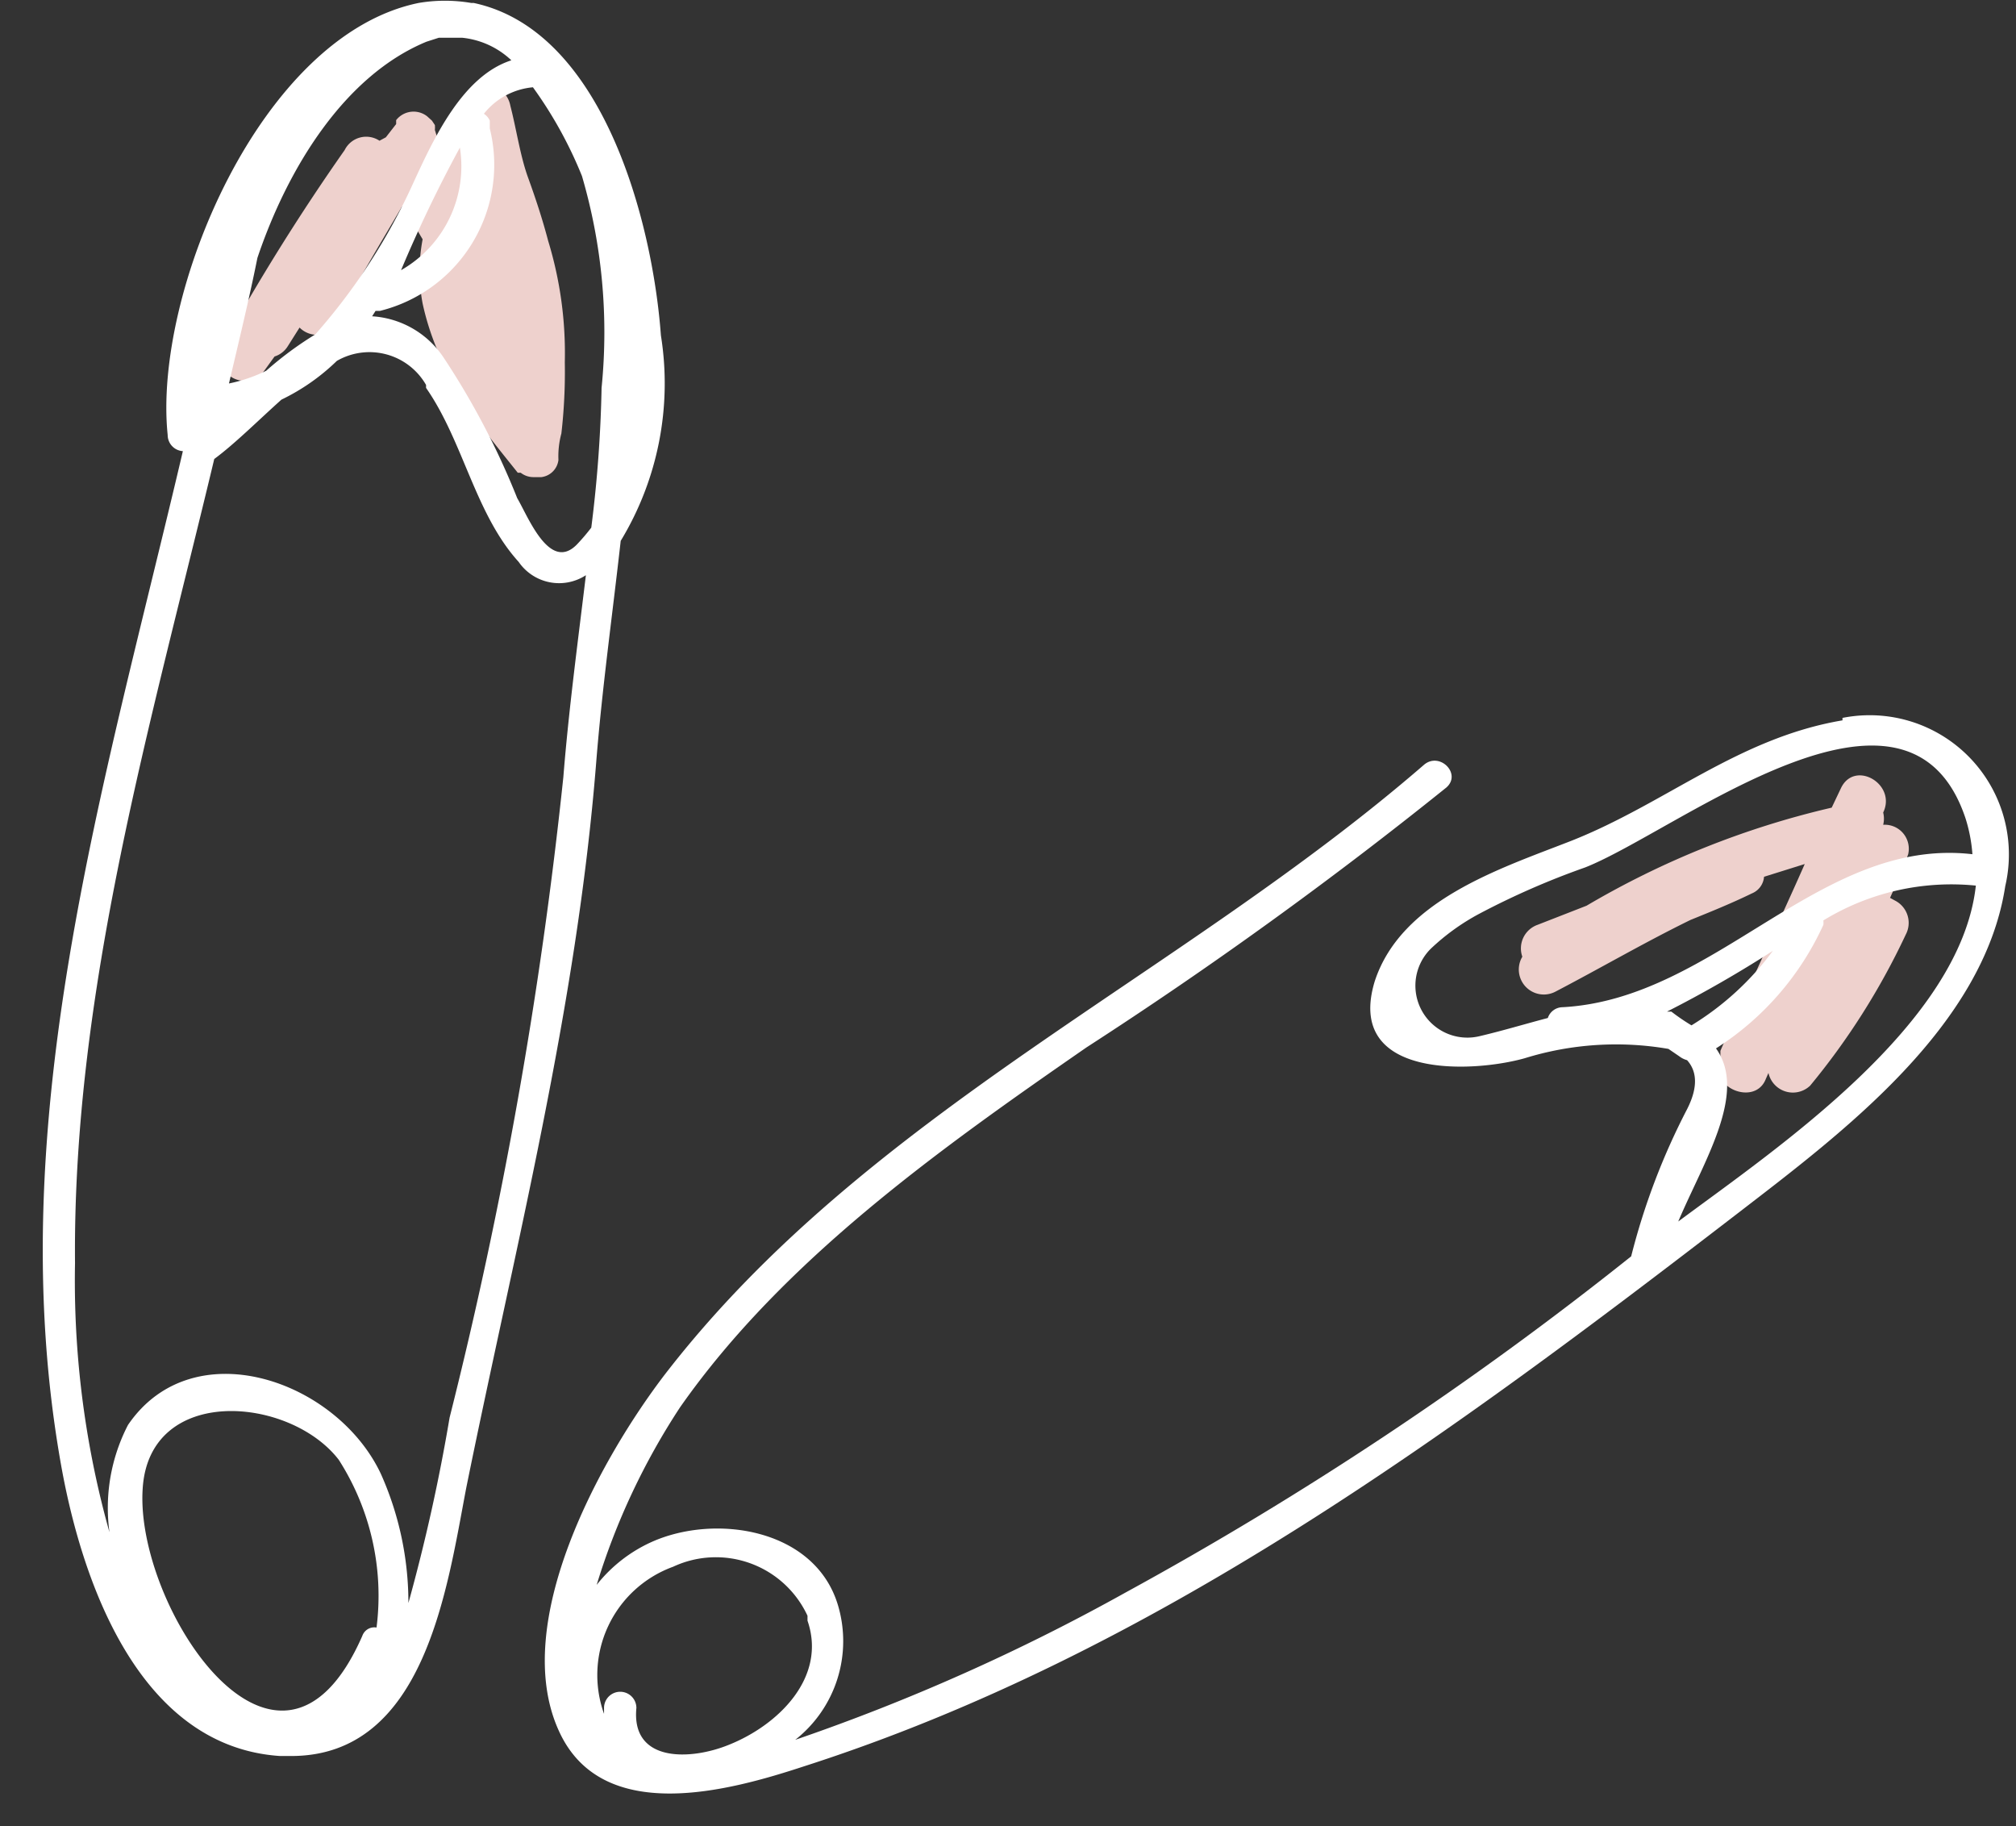 <svg xmlns="http://www.w3.org/2000/svg" viewBox="-0.87 -0.06 41.119 37.24"><rect x="-0.87" y="-0.06" width="41.119" height="37.24" fill="#333333" stroke="none"/><title>Depositphotos_41441859_05</title><g data-name="Layer 2"><g data-name="Layer 1"><g data-name="Layer 2"><g data-name="Layer 1-2"><path d="M10.31 4.85c-.11-.42-.25-.85-.41-1.29s-.24-1-.36-1.46a.52.52 0 1 0-1 .27v.15c-.11.24-.23.48-.34.73L8 2.59a.52.52 0 0 0 0-.1l-.06-.09-.1-.09a.45.45 0 0 0-.63.08v.08L7 2.74l-.13.07a.49.49 0 0 0-.71.19 44 44 0 0 0-2.5 4 .5.5 0 0 0 .86.5l.21-.29A.49.49 0 0 0 5 7l.24-.38a.5.5 0 0 0 .71 0L6 6.48c.41-.79.88-1.56 1.33-2.33l.13.18.29.49a3.51 3.51 0 0 0 0 1.31A5.38 5.38 0 0 0 8.55 8v.2a.48.48 0 0 0 .45.5c.22.3.46.59.69.88h.06a.42.42 0 0 0 .26.09h.16a.4.4 0 0 0 .35-.35 1.79 1.79 0 0 1 .06-.54 11 11 0 0 0 .07-1.45 7.83 7.83 0 0 0-.34-2.48z" fill="#eed1cd"/><path d="M37.68 18.25c.13-.29.26-.59.37-.89a.49.49 0 0 0-.51-.6.52.52 0 0 0 0-.25c.28-.58-.58-1.08-.86-.5l-.19.4a17.74 17.74 0 0 0-5 2l-1 .39a.51.51 0 0 0-.31.65.51.51 0 0 0 .68.71c.92-.48 1.81-1 2.75-1.46.42-.17.84-.34 1.25-.54a.4.4 0 0 0 .25-.34l.83-.26c-.48 1.09-1 2.18-1.46 3.25-.09.18-.18.37-.26.56v.22c-.21.53.67.89.91.39l.07-.16a.51.51 0 0 0 .85.26A14.47 14.47 0 0 0 38 19a.51.51 0 0 0-.21-.69z" fill="#eed1cd"/><path d="M12.61 6.78C12.44 4.46 11.43.56 8.79 0h-.05a3.2 3.2 0 0 0-1.07 0C4.44.66 2.25 5.93 2.55 8.81a.33.33 0 0 0 .31.33C1.25 16-.87 22.87.38 29.84c.44 2.44 1.62 5.72 4.46 5.91h.23c2.73 0 3.18-3.43 3.57-5.47 1-4.93 2.25-9.76 2.65-14.79.12-1.51.33-3 .5-4.52a6.19 6.19 0 0 0 .82-4.19zM4.38 5.2C5 3.36 6.16 1.48 7.83.79l.25-.08h.48a1.71 1.71 0 0 1 1 .46c-1 .32-1.59 1.61-2 2.5a12.32 12.32 0 0 1-2 3.09 7.1 7.1 0 0 0-1 .74 3.1 3.1 0 0 1-.76.26c.2-.85.42-1.76.58-2.56zm2.93.25a27.47 27.47 0 0 1 1.2-2.5 2.44 2.44 0 0 1-1.2 2.5zm-.5 27.68a.26.26 0 0 0-.29.17c-1.7 3.88-4.64-.59-4.48-3 .13-2.13 3-1.89 4-.59a5.14 5.14 0 0 1 .77 3.42zm3.81-17.34A93.41 93.41 0 0 1 8.3 28.85a37.17 37.17 0 0 1-.84 3.78A6.44 6.44 0 0 0 6.9 30c-.9-1.92-3.84-2.94-5.16-1a3.68 3.68 0 0 0 0 3.38A19 19 0 0 1 .66 25.7c-.05-5.57 1.55-11 2.84-16.4.42-.31.89-.78 1.37-1.21A4.29 4.29 0 0 0 6 7.3a1.33 1.33 0 0 1 1.82.49v.06c.76 1.09 1 2.57 1.89 3.55a1 1 0 0 0 1.37.27c-.16 1.33-.35 2.74-.46 4.12zm.78-7.94a26.34 26.34 0 0 1-.21 2.85 4.24 4.24 0 0 1-.29.34c-.56.58-1-.57-1.22-.94a15.74 15.74 0 0 0-1.49-2.85 1.89 1.89 0 0 0-1.47-.86l.07-.11h.09a3.07 3.07 0 0 0 2.24-3.72V2.4A.33.33 0 0 0 9 2.26a1.44 1.44 0 0 1 1-.54 8.55 8.55 0 0 1 1 1.81 11.34 11.34 0 0 1 .4 4.32z" fill="#fff"/><path d="M36.71 14.63c-2.13.36-3.61 1.7-5.54 2.46-1.46.57-3.46 1.21-4 2.86-.61 2 2 1.87 3.06 1.57a6.29 6.29 0 0 1 2.93-.19l.22.15a.46.46 0 0 0 .16.08c.19.21.24.53 0 1a13.87 13.87 0 0 0-1.14 3 71.43 71.43 0 0 1-10.32 6.86 41.54 41.54 0 0 1-6.73 3 2.56 2.56 0 0 0 .87-2.75c-.47-1.56-2.51-1.87-3.81-1.28a3 3 0 0 0-1.11.87 14.08 14.08 0 0 1 1.7-3.62c2.1-3 5.3-5.27 8.29-7.34a87.63 87.63 0 0 0 7.34-5.3c.32-.28-.14-.74-.46-.46-5 4.33-11.35 7.08-15.48 12.43-1.3 1.7-3.17 5.06-2.16 7.27.88 1.94 3.48 1.22 5 .72 7.13-2.29 13.21-6.79 19.06-11.29 2.13-1.64 5-3.79 5.44-6.66a2.84 2.84 0 0 0-3.32-3.43zM14 35.52c-.78.32-2 .37-1.89-.75a.33.33 0 0 0-.66 0v.12a2.35 2.35 0 0 1 1.41-3 2.06 2.06 0 0 1 2.74 1v.1c.4 1.16-.6 2.13-1.6 2.53zm19.63-14.67a4.3 4.3 0 0 1-.41-.28h-.09a24.54 24.54 0 0 0 2.16-1.24 5.85 5.85 0 0 1-1.66 1.52zm-.27 4c.52-1.23 1.42-2.62.77-3.53a5.87 5.87 0 0 0 2.19-2.52.43.43 0 0 0 0-.09 5 5 0 0 1 3.11-.71c-.31 2.83-4.05 5.35-6.07 6.85zM31 20.48a.32.32 0 0 0-.3.22c-.46.12-.92.26-1.39.37a1.06 1.06 0 0 1-1-1.78 4.53 4.53 0 0 1 1-.72 15.93 15.93 0 0 1 2.15-.94c1.88-.74 6.58-4.54 7.76-1a3.17 3.17 0 0 1 .14.73c-3.11-.36-5.22 2.95-8.36 3.12z" fill="#fff"/></g></g></g></g></svg>